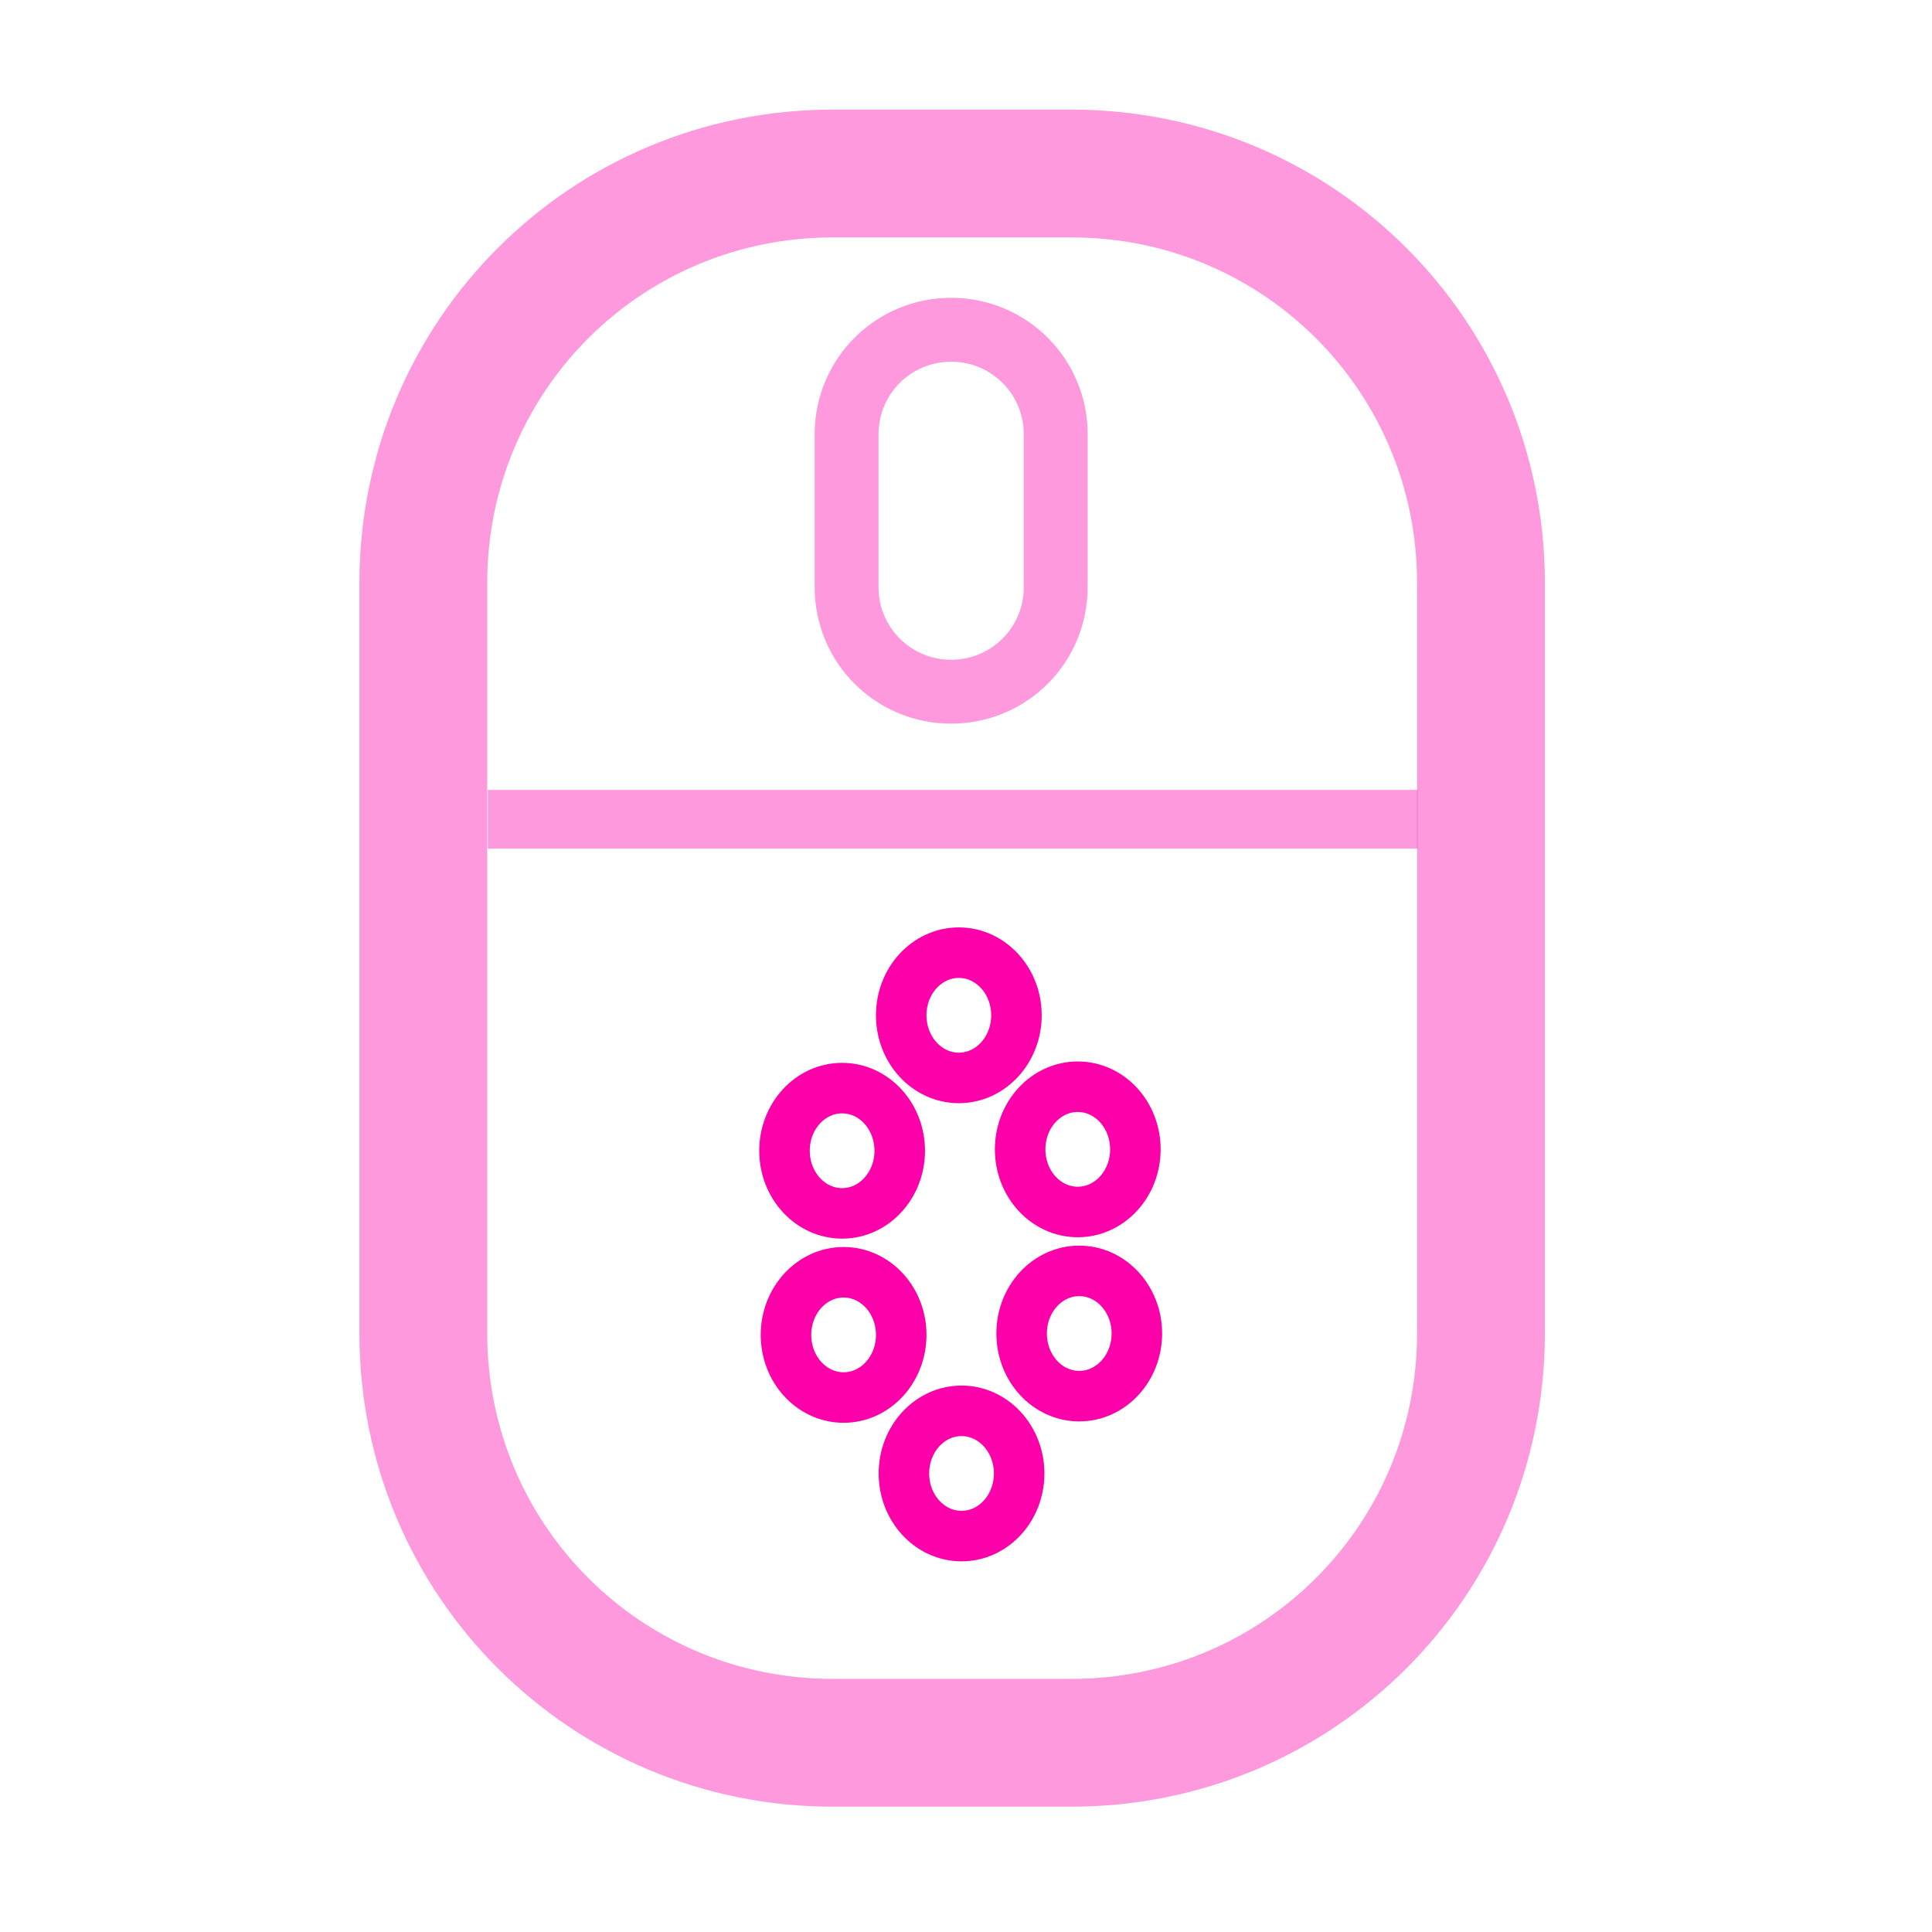 <?xml version="1.0" encoding="UTF-8" standalone="no"?>
<svg
   xmlns:osb="http://www.openswatchbook.org/uri/2009/osb"
   xmlns:dc="http://purl.org/dc/elements/1.1/"
   xmlns:cc="http://creativecommons.org/ns#"
   xmlns:rdf="http://www.w3.org/1999/02/22-rdf-syntax-ns#"
   xmlns:svg="http://www.w3.org/2000/svg"
   xmlns="http://www.w3.org/2000/svg"
   xmlns:sodipodi="http://sodipodi.sourceforge.net/DTD/sodipodi-0.dtd"
   xmlns:inkscape="http://www.inkscape.org/namespaces/inkscape"
   width="512mm"
   height="512mm"
   viewBox="0 0 512 512"
   version="1.1"
   id="svg849"
   inkscape:version="1.0.1 (3bc2e813f5, 2020-09-07)"
   sodipodi:docname="custom.svg">
  <defs
     id="defs843">
    <linearGradient
       id="linearGradient1418"
       osb:paint="solid">
      <stop
         style="stop-color:#000000;stop-opacity:1;"
         offset="0"
         id="stop1416" />
    </linearGradient>
  </defs>
  <sodipodi:namedview
     id="base"
     pagecolor="#ffffff"
     bordercolor="#666666"
     borderopacity="1.0"
     inkscape:pageopacity="0.0"
     inkscape:pageshadow="2"
     inkscape:zoom="0.24332228"
     inkscape:cx="1139.4262"
     inkscape:cy="798.32089"
     inkscape:document-units="px"
     inkscape:current-layer="layer1"
     inkscape:document-rotation="0"
     showgrid="false"
     inkscape:window-width="1920"
     inkscape:window-height="988"
     inkscape:window-x="0"
     inkscape:window-y="25"
     inkscape:window-maximized="1" />
  <g
     inkscape:label="Layer 1"
     inkscape:groupmode="layer"
     id="layer1">
    <path
       id="rect1414"
       style="opacity:0.4;fill:none;fill-opacity:1;stroke:#fc00aa;stroke-width:33.867;stroke-linejoin:round;stroke-miterlimit:4;stroke-dasharray:none;stroke-opacity:1;paint-order:stroke fill markers"
       d="m 220.7,45.984 h 63.255 c 60.119,0 108.517,48.399 108.517,108.517 v 198.837 c 0,60.119 -48.399,108.517 -108.517,108.517 h -63.255 c -60.119,0 -108.517,-48.399 -108.517,-108.517 V 154.501 c 0,-60.119 48.399,-108.517 108.517,-108.517 z" />
    <path
       id="rect1422"
       style="opacity:0.4;fill:none;fill-opacity:1;stroke:#fc00aa;stroke-width:16.933;stroke-linejoin:round;stroke-miterlimit:4;stroke-dasharray:none;stroke-opacity:1;paint-order:stroke fill markers"
       d="m 252.066,87.391 c 15.351,0 27.709,12.358 27.709,27.709 v 40.498 c 0,15.351 -12.358,27.709 -27.709,27.709 -15.351,0 -27.709,-12.358 -27.709,-27.709 v -40.498 c 0,-15.351 12.358,-27.709 27.709,-27.709 z" />
    <path
       style="opacity:0.4;fill:none;stroke:#fc00aa;stroke-width:15.546;stroke-linecap:square;stroke-linejoin:miter;stroke-miterlimit:4;stroke-dasharray:none;stroke-opacity:1"
       d="M 137.043,217.117 H 367.914"
       id="path1426" />
    <ellipse
       style="opacity:1;fill:none;stroke:#fc00aa;stroke-width:13.389;stroke-miterlimit:4;stroke-dasharray:none;stroke-opacity:1"
       id="path864"
       cx="254.099"
       cy="269.063"
       rx="15.269"
       ry="16.598" />
    <ellipse
       style="opacity:1;fill:none;stroke:#fc00aa;stroke-width:13.389;stroke-miterlimit:4;stroke-dasharray:none;stroke-opacity:1"
       id="path864-6"
       cx="223.169"
       cy="304.959"
       rx="15.269"
       ry="16.598" />
    <ellipse
       style="opacity:1;fill:none;stroke:#fc00aa;stroke-width:13.389;stroke-miterlimit:4;stroke-dasharray:none;stroke-opacity:1"
       id="path864-6-4"
       cx="285.617"
       cy="304.59"
       rx="15.269"
       ry="16.598" />
    <ellipse
       style="opacity:1;fill:none;stroke:#fc00aa;stroke-width:13.389;stroke-miterlimit:4;stroke-dasharray:none;stroke-opacity:1"
       id="path864-6-3"
       cx="223.563"
       cy="353.762"
       rx="15.269"
       ry="16.598" />
    <ellipse
       style="opacity:1;fill:none;stroke:#fc00aa;stroke-width:13.389;stroke-miterlimit:4;stroke-dasharray:none;stroke-opacity:1"
       id="path864-6-4-0"
       cx="286.011"
       cy="353.394"
       rx="15.269"
       ry="16.598" />
    <ellipse
       style="opacity:1;fill:none;stroke:#fc00aa;stroke-width:13.389;stroke-miterlimit:4;stroke-dasharray:none;stroke-opacity:1"
       id="path864-3"
       cx="254.817"
       cy="390.483"
       rx="15.269"
       ry="16.598" />
  </g>
</svg>
